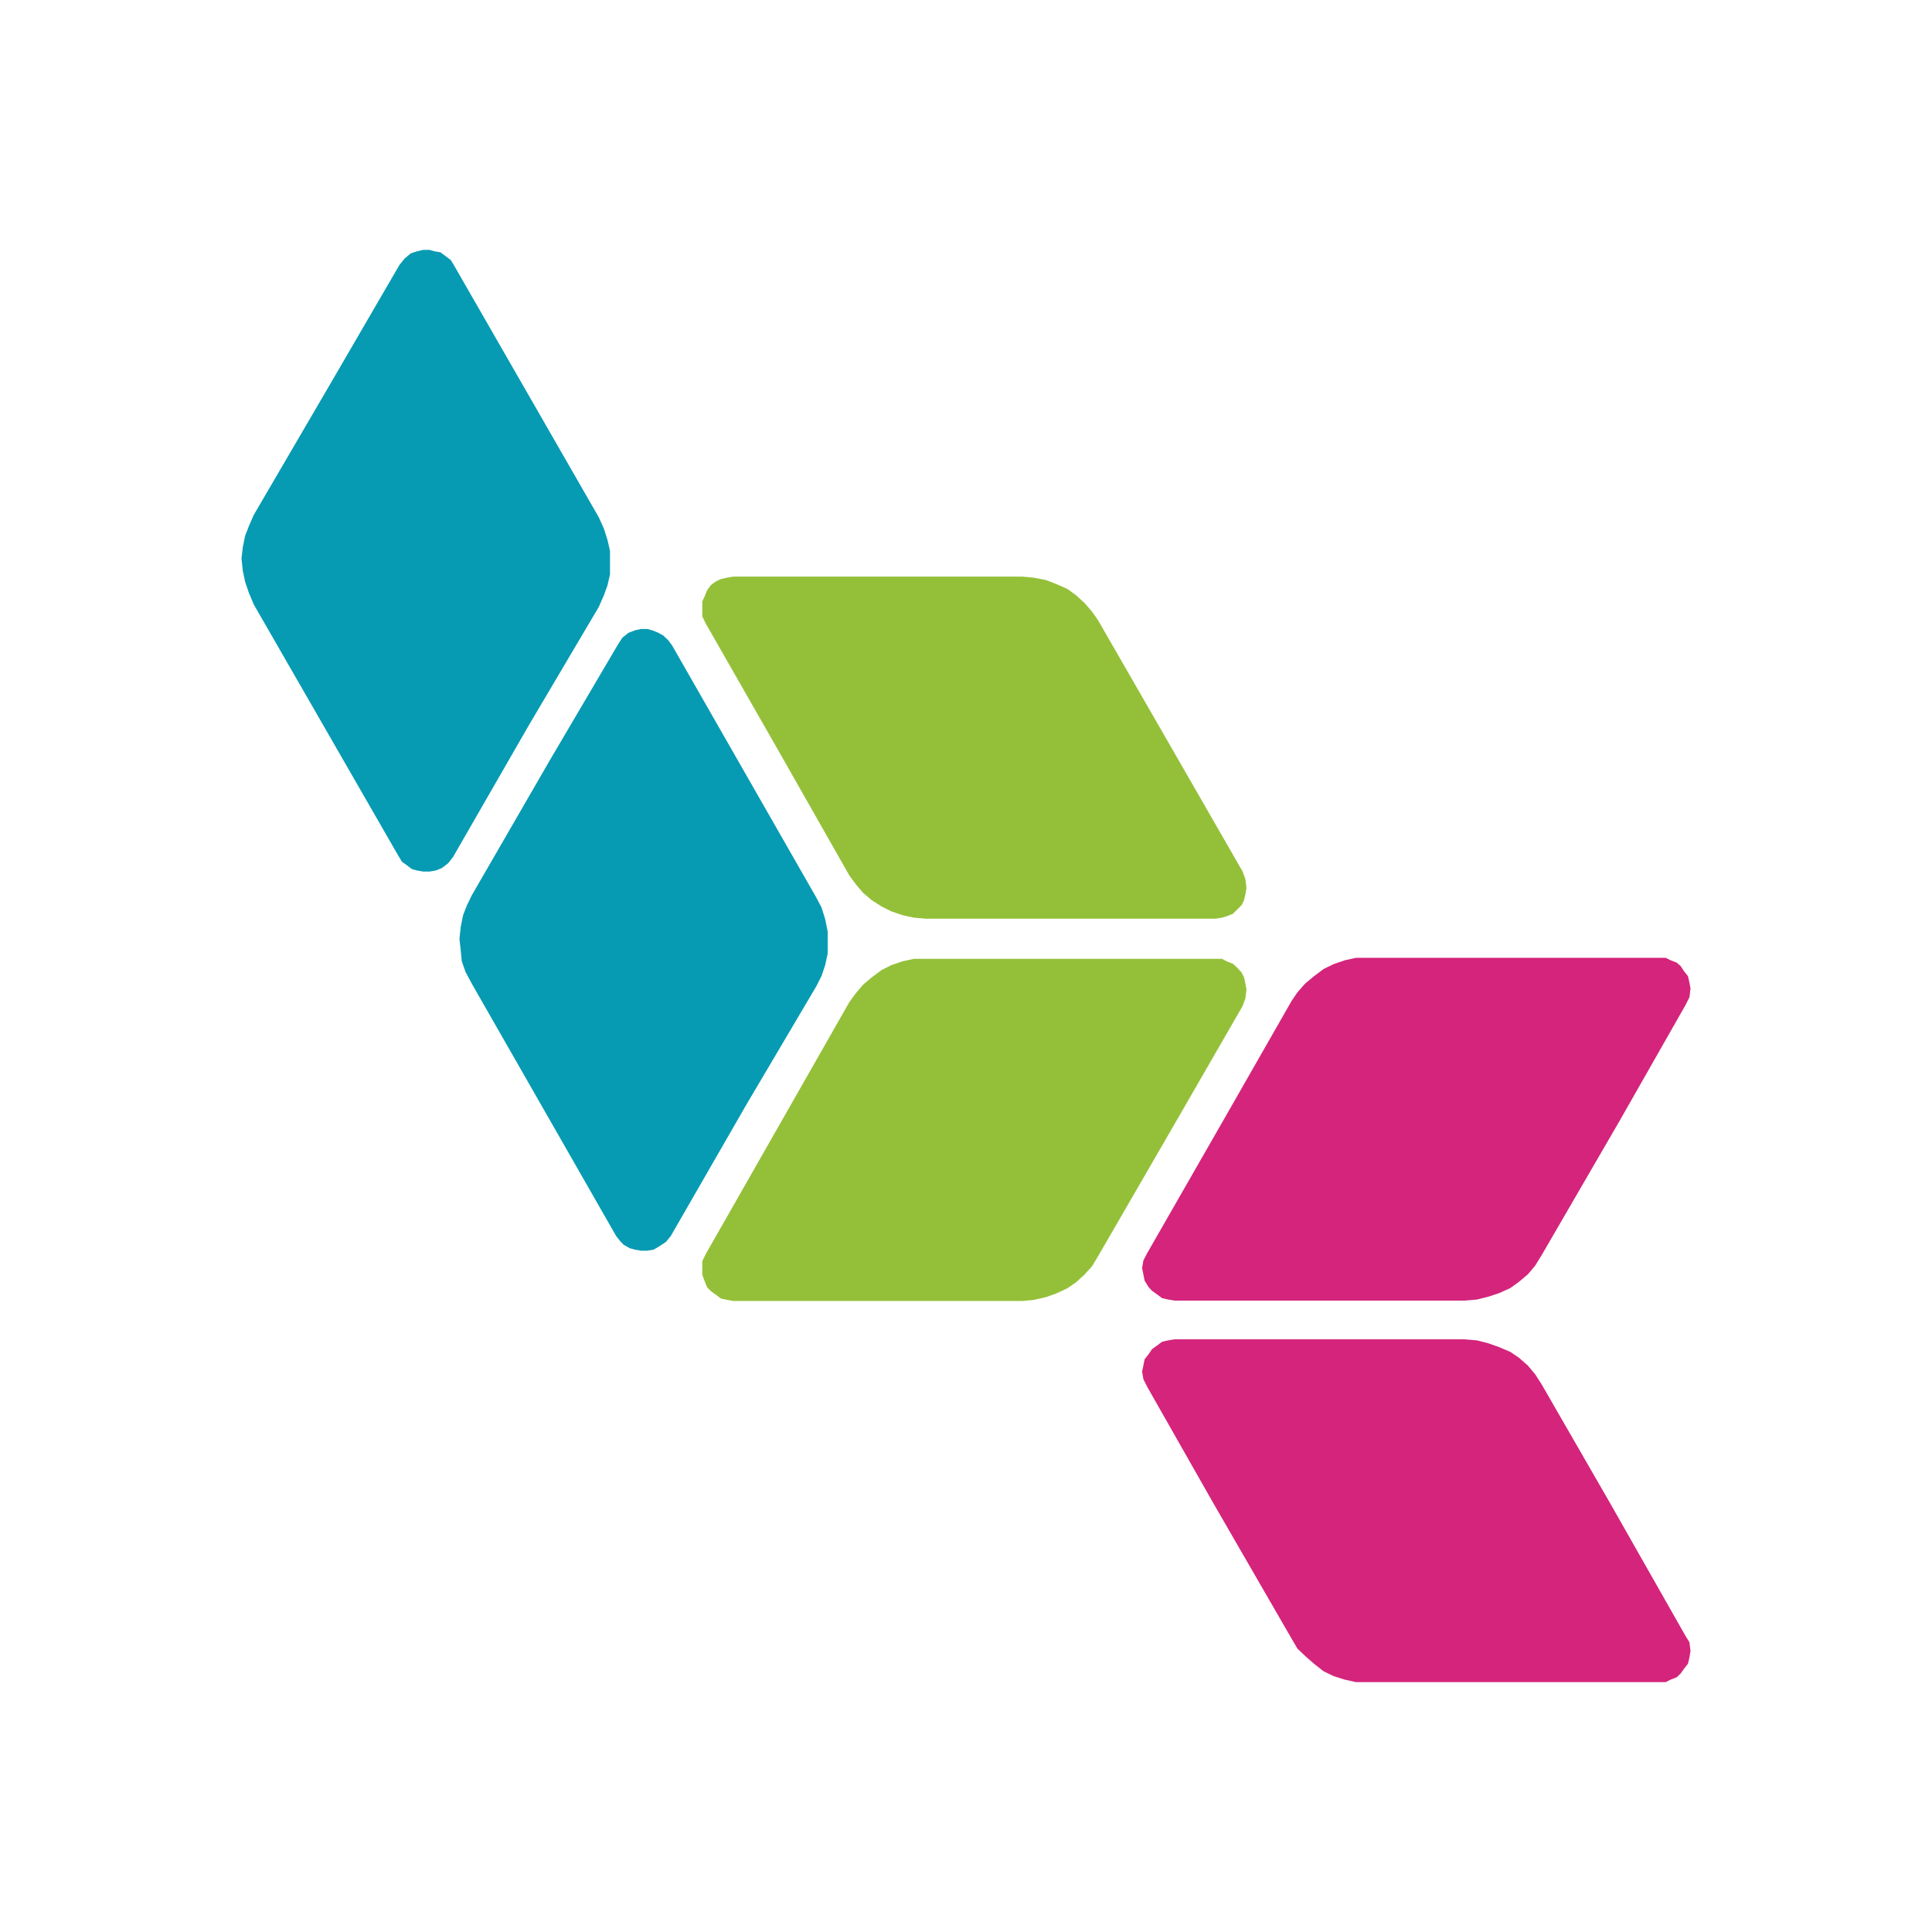 <svg xmlns="http://www.w3.org/2000/svg" fill="none" aria-hidden="true" viewBox="0 0 48 48"><g id="brightcove-Icon"><g id="Group"><path id="Vector" fill="#94C039" fill-rule="evenodd" d="M30.968 24.585L30.942 24.802L30.873 24.993L29.218 27.864L27.281 31.211L27.129 31.463L26.94 31.671L26.73 31.862L26.514 32.009L26.236 32.139L25.989 32.226L25.685 32.295L25.407 32.322H18.214L18.062 32.295L17.91 32.261L17.783 32.165L17.663 32.079L17.568 31.983L17.506 31.827L17.448 31.671V31.333L17.537 31.151L19.411 27.864L21.101 24.898L21.259 24.681L21.443 24.464L21.658 24.282L21.904 24.1L22.146 23.978L22.425 23.883L22.703 23.822H30.361L30.474 23.883L30.63 23.944L30.726 24.03L30.847 24.16L30.908 24.282L30.942 24.438L30.968 24.585ZM30.968 22.062L30.942 21.845L30.873 21.654L29.218 18.775L27.281 15.41L27.129 15.193L26.94 14.976L26.73 14.785L26.514 14.629L26.236 14.508L25.989 14.412L25.685 14.352L25.407 14.326H18.214L18.062 14.352L17.91 14.386L17.783 14.447L17.663 14.534L17.568 14.664L17.506 14.82L17.448 14.941V15.314L17.537 15.497L19.411 18.775L21.101 21.75L21.259 21.966L21.443 22.183L21.658 22.365L21.904 22.522L22.146 22.643L22.425 22.738L22.703 22.799L23.008 22.825H30.2L30.361 22.799L30.474 22.765L30.63 22.704L30.726 22.608L30.847 22.487L30.908 22.366L30.942 22.218L30.968 22.062Z" clip-rule="evenodd"/><path id="Vector_2" fill="#D4247B" fill-rule="evenodd" d="M42 24.559L41.974 24.776L41.878 24.967L40.239 27.846L38.296 31.194L38.14 31.446L37.958 31.662L37.741 31.844L37.524 32.001L37.238 32.131L36.969 32.218L36.692 32.287L36.38 32.313H29.182L29.024 32.287L28.871 32.252L28.744 32.157L28.623 32.07L28.534 31.975L28.438 31.819L28.407 31.662L28.375 31.506L28.407 31.316L28.502 31.133L30.387 27.846L32.087 24.872L32.234 24.655L32.425 24.438L32.642 24.256L32.885 24.074L33.136 23.952L33.414 23.857L33.691 23.796H41.384L41.505 23.857L41.661 23.918L41.757 24.004L41.843 24.135L41.939 24.256L41.973 24.412L42 24.559ZM28.375 34.073L28.407 34.264L28.502 34.455L30.138 37.334L32.087 40.708L32.234 40.959L32.425 41.141L32.642 41.332L32.885 41.523L33.136 41.644L33.414 41.731L33.691 41.792H41.384L41.505 41.731L41.661 41.67L41.757 41.575L41.844 41.454L41.939 41.332L41.974 41.176L42 41.02L41.974 40.803L41.878 40.647L39.996 37.334L38.297 34.386L38.14 34.143L37.958 33.926L37.741 33.735L37.525 33.588L37.238 33.466L36.969 33.371L36.692 33.301L36.38 33.275H29.182L29.024 33.301L28.871 33.336L28.744 33.431L28.623 33.518L28.534 33.648L28.438 33.77L28.407 33.926L28.375 34.073Z" clip-rule="evenodd"/><path id="Vector_3" fill="#069BB3" fill-rule="evenodd" d="M16.697 16.034L20.284 22.305L20.411 22.547L20.501 22.834L20.564 23.146V23.692L20.501 23.979L20.411 24.247L20.284 24.499L18.552 27.43L16.665 30.709L16.544 30.856L16.359 30.977L16.238 31.047L16.084 31.073H15.927L15.773 31.047L15.647 31.012L15.493 30.925L15.404 30.83L15.308 30.709L11.721 24.438L11.568 24.152L11.473 23.883L11.446 23.605L11.415 23.328L11.447 23.024L11.505 22.738L11.6 22.495L11.721 22.244L13.671 18.87L15.34 16.034L15.462 15.844L15.614 15.722L15.773 15.661L15.927 15.627H16.084L16.207 15.661L16.359 15.722L16.481 15.791L16.607 15.913L16.697 16.034ZM10.205 6.295L10.052 6.425L9.925 6.581L8.256 9.452L6.306 12.791L6.185 13.068L6.09 13.311L6.032 13.597L6 13.875L6.032 14.178L6.09 14.456L6.185 14.733L6.306 15.02L9.893 21.255L9.988 21.411L10.11 21.498L10.236 21.594L10.363 21.628L10.517 21.654H10.67L10.823 21.628L10.976 21.568L11.135 21.446L11.257 21.29L13.143 18.012L14.876 15.08L15.002 14.794L15.091 14.551L15.155 14.274V13.684L15.091 13.406L15.002 13.129L14.876 12.851L11.288 6.607L11.199 6.46L11.072 6.364L10.945 6.269L10.792 6.243L10.67 6.208H10.517L10.363 6.243L10.205 6.295Z" clip-rule="evenodd"/></g></g></svg>